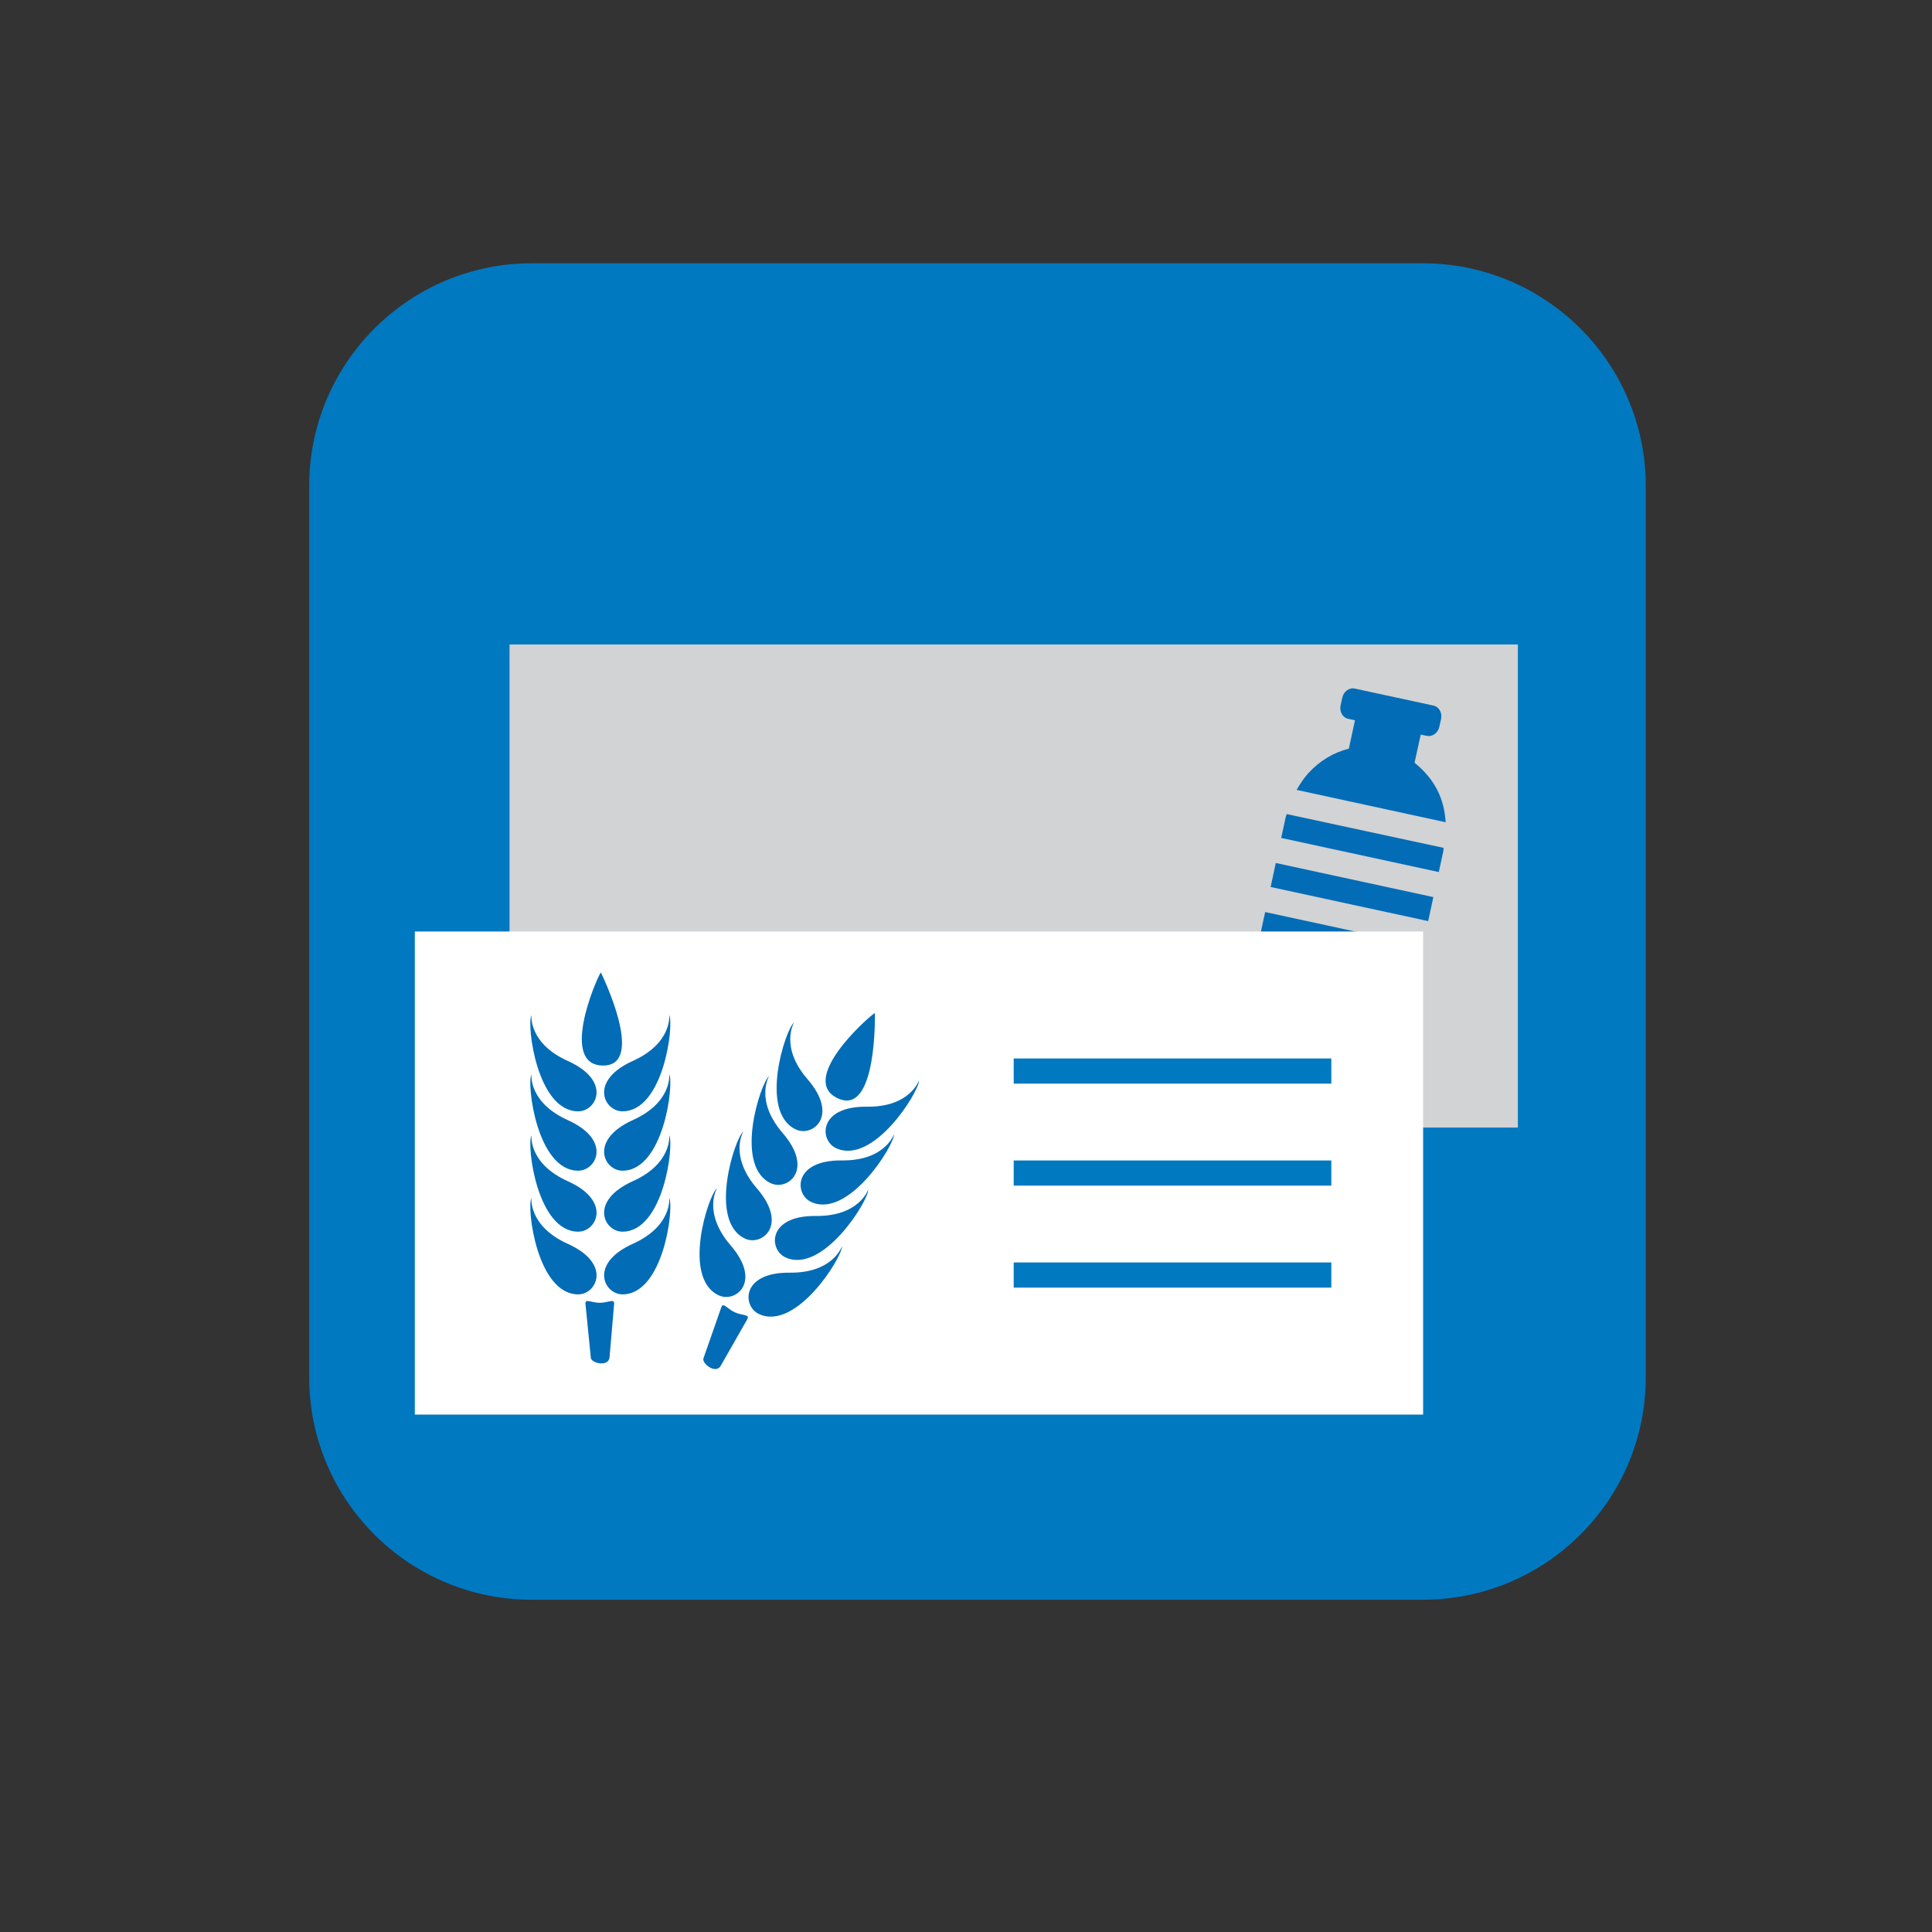 <?xml version="1.0" encoding="UTF-8" standalone="no"?>
<!-- Created with Inkscape (http://www.inkscape.org/) -->

<svg
   xmlns:dc="http://purl.org/dc/elements/1.1/"
   xmlns:cc="http://creativecommons.org/ns#"
   xmlns:rdf="http://www.w3.org/1999/02/22-rdf-syntax-ns#"
   xmlns:svg="http://www.w3.org/2000/svg"
   xmlns="http://www.w3.org/2000/svg"
   xmlns:sodipodi="http://sodipodi.sourceforge.net/DTD/sodipodi-0.dtd"
   xmlns:inkscape="http://www.inkscape.org/namespaces/inkscape"
   width="48px"
   height="48px"
   id="svg9531"
   version="1.1"
   inkscape:version="0.48.4 r9939"
   sodipodi:docname="cemetary.svg">
  <rect width="100%" height="100%" fill="#333333" stroke="none"/>
  <defs
     id="defs9533" />
  <sodipodi:namedview
     id="base"
     pagecolor="#ffffff"
     bordercolor="#666666"
     borderopacity="1.0"
     inkscape:pageopacity="0.0"
     inkscape:pageshadow="2"
     inkscape:zoom="7"
     inkscape:cx="24"
     inkscape:cy="24"
     inkscape:current-layer="layer1"
     showgrid="true"
     inkscape:grid-bbox="true"
     inkscape:document-units="px"
     inkscape:window-width="699"
     inkscape:window-height="639"
     inkscape:window-x="10"
     inkscape:window-y="51"
     inkscape:window-maximized="0" />
  <g
     id="layer1"
     inkscape:label="Layer 1"
     inkscape:groupmode="layer">
    <g
       id="g1724"
       transform="matrix(1.25,0,0,-1.25,30.22,16.821)">
      <path
         d="m 0,0 0.641,-1.812 -1.492,1.066 -1.597,-1.066 0.637,1.812 -1.596,1.063 1.916,0 0.64,1.812 0.638,-1.812 1.917,0 L 0,0 z m -0.106,-14.057 -10.01,0 0,4.897 10.01,0 0,-4.897 z m 1.49,9.797 C 1.065,-4.793 0.853,-5.219 0.746,-5.326 0.106,-6.07 -0.639,-6.711 -1.491,-7.137 -2.236,-7.563 -3.089,-7.881 -3.94,-7.881 c -0.852,-0.105 -1.704,0 -2.45,0.318 -0.851,0.213 -1.596,0.639 -2.236,1.172 -0.639,0.534 -1.171,1.172 -1.597,1.918 -0.427,0.85 -0.639,1.702 -0.745,2.555 0,0.854 0,1.705 0.318,2.449 0.214,0.852 0.639,1.491 1.172,2.237 0.533,0.638 1.171,1.17 2.024,1.597 1.172,0.641 2.449,0.852 4.047,0.641 L -5.537,4.473 C -6.176,4.045 -6.815,3.621 -7.241,2.979 -7.772,2.449 -8.093,1.811 -8.307,1.063 -8.519,0.426 -8.626,-0.32 -8.519,-1.064 c 0.106,-0.748 0.319,-1.493 0.64,-2.133 0.319,-0.744 0.851,-1.276 1.383,-1.809 0.532,-0.426 1.172,-0.746 1.917,-0.959 0.639,-0.213 1.385,-0.318 2.131,-0.318 0.745,0.105 1.383,0.318 2.129,0.637 l 1.703,1.386 z"
         style="fill:#ffffff;fill-opacity:1;fill-rule:nonzero;stroke:none"
         id="path1726"
         inkscape:connector-curvature="0" />
    </g>
    <g
       id="g2560"
       transform="matrix(1.25,0,0,-1.25,40.889,34.215)">
      <path
         d="m 0,0 c 0,-2.445 -1.986,-4.424 -4.433,-4.424 l -17.709,0 c -2.442,0 -4.424,1.979 -4.424,4.424 l 0,17.711 c 0,2.445 1.982,4.428 4.424,4.428 l 17.709,0 C -1.986,22.139 0,20.156 0,17.711 L 0,0 z"
         style="fill:#0079c1;fill-opacity:1;fill-rule:nonzero;stroke:none"
         id="path2562"
         inkscape:connector-curvature="0" />
    </g>
    <path
       d="m 37.711,28.014 -25.052,0 0,-12.002 25.052,0 0,12.002 z"
       style="fill:#d1d3d4;fill-opacity:1;fill-rule:nonzero;stroke:none"
       id="path2564"
       inkscape:connector-curvature="0" />
    <g
       id="g2566"
       transform="matrix(1.25,0,0,-1.25,30.825,25.472)">
      <path
         d="M 0,0 C 0,0 -0.18,-0.586 0.369,-0.705 L 2.376,-1.139 C 3.067,-1.287 3.15,-0.594 3.15,-0.594 L 3.618,1.572 0.486,2.25 0,0 z m 3.455,5.217 0.123,0.56 0.121,-0.025 c 0.113,-0.023 0.224,0.06 0.249,0.182 l 0.034,0.15 C 4.01,6.209 3.942,6.33 3.83,6.354 L 2.27,6.691 C 2.157,6.717 2.046,6.635 2.019,6.51 L 1.985,6.357 C 1.959,6.234 2.026,6.113 2.139,6.09 L 2.271,6.062 2.15,5.498 C 1.844,5.42 1.572,5.258 1.346,5.012 1.251,4.908 1.179,4.795 1.111,4.678 L 4.073,4.035 C 4.048,4.508 3.848,4.902 3.455,5.217 M 0.595,2.748 3.726,2.07 3.829,2.547 0.697,3.225 0.595,2.748 z m 0.32,1.449 3.12,-0.672 C 4.028,3.504 4.031,3.486 4.028,3.465 L 3.937,3.045 0.805,3.723 0.896,4.143 C 0.899,4.16 0.911,4.178 0.915,4.197"
         style="fill:#026cb6;fill-opacity:1;fill-rule:nonzero;stroke:none"
         id="path2568"
         inkscape:connector-curvature="0" />
    </g>
    <path
       d="m 35.357,35.145 -25.051,0 0,-12.002 25.051,0 0,12.002 z"
       style="fill:#ffffff;fill-opacity:1;fill-rule:nonzero;stroke:none"
       id="path2570"
       inkscape:connector-curvature="0" />
    <g
       id="g2572"
       transform="matrix(1.25,0,0,-1.25,20.816,27.288)">
      <path
         d="M 0,0 C 0.786,-0.367 0.736,1.697 0.736,1.697 0.563,1.584 -0.785,0.365 0,0 m -0.036,-0.99 c 0.742,-0.344 1.655,1.125 1.649,1.347 0,0 -0.177,-0.535 -1.039,-0.523 -0.965,0.01 -0.942,-0.67 -0.61,-0.824 m -0.495,-1.069 c 0.74,-0.343 1.654,1.127 1.648,1.346 0,0 -0.177,-0.531 -1.039,-0.521 -0.966,0.009 -0.943,-0.67 -0.609,-0.825 m -1.037,-2.228 c 0.74,-0.344 1.655,1.125 1.65,1.346 0,0 -0.178,-0.534 -1.039,-0.524 -0.966,0.01 -0.943,-0.668 -0.611,-0.822 m -0.565,1.367 c -0.56,0.652 -0.269,1.133 -0.269,1.133 -0.172,-0.137 -0.705,-1.785 0.036,-2.129 0.333,-0.154 0.866,0.266 0.233,0.996 m 1.09,-0.24 c 0.74,-0.344 1.655,1.125 1.647,1.347 0,0 -0.177,-0.533 -1.038,-0.525 -0.964,0.012 -0.942,-0.666 -0.609,-0.822 m 0.442,3.539 c -0.563,0.648 -0.268,1.131 -0.268,1.131 -0.174,-0.137 -0.706,-1.785 0.036,-2.129 0.33,-0.154 0.864,0.265 0.232,0.998 m -0.497,-1.067 c -0.56,0.651 -0.268,1.129 -0.268,1.129 -0.173,-0.136 -0.706,-1.783 0.035,-2.129 0.333,-0.154 0.867,0.266 0.233,1 m -0.51,-1.103 c -0.562,0.652 -0.27,1.133 -0.27,1.133 -0.171,-0.137 -0.704,-1.787 0.035,-2.131 0.332,-0.154 0.867,0.268 0.235,0.998 m -0.71,-3.508 0.523,0.918 c 0.041,0.088 -0.11,0.063 -0.254,0.129 -0.144,0.065 -0.223,0.199 -0.264,0.109 L -2.67,-5.164 c -0.045,-0.1 0.255,-0.342 0.352,-0.135 m -2.346,5.951 c 0.868,0 -0.047,1.852 -0.047,1.852 C -4.822,2.33 -5.53,0.652 -4.664,0.652 m 0.383,-0.91 c 0.818,0 1.027,1.717 0.93,1.914 0,0 0.063,-0.558 -0.723,-0.912 -0.88,-0.396 -0.573,-1.002 -0.207,-1.002 m 0,-1.18 c 0.818,0 1.027,1.721 0.93,1.917 0,0 0.063,-0.557 -0.723,-0.911 -0.88,-0.398 -0.573,-1.006 -0.207,-1.006 m 0,-2.458 c 0.818,0 1.027,1.722 0.93,1.917 0,0 0.063,-0.558 -0.723,-0.912 -0.88,-0.396 -0.573,-1.005 -0.207,-1.005 m -1.088,1.005 c -0.784,0.354 -0.721,0.912 -0.721,0.912 -0.098,-0.195 0.111,-1.917 0.93,-1.917 0.366,0 0.673,0.609 -0.209,1.005 m 1.088,0.241 c 0.818,0 1.027,1.718 0.93,1.916 0,0 0.063,-0.559 -0.723,-0.912 -0.88,-0.397 -0.573,-1.004 -0.207,-1.004 m -1.088,3.394 c -0.784,0.354 -0.721,0.912 -0.721,0.912 -0.098,-0.197 0.111,-1.914 0.93,-1.914 0.366,0 0.673,0.606 -0.209,1.002 m 0,-1.176 c -0.784,0.354 -0.721,0.911 -0.721,0.911 -0.098,-0.196 0.111,-1.917 0.93,-1.917 0.366,0 0.673,0.608 -0.209,1.006 m 0,-1.214 c -0.784,0.353 -0.721,0.912 -0.721,0.912 -0.098,-0.198 0.111,-1.916 0.93,-1.916 0.366,0 0.673,0.607 -0.209,1.004 m 0.459,-3.508 -0.107,1.078 c 0,0.099 0.126,0.012 0.286,0.012 0.157,0 0.285,0.087 0.285,-0.012 l -0.09,-1.051 c 0,-0.228 -0.374,-0.137 -0.374,-0.027"
         style="fill:#026cb6;fill-opacity:1;fill-rule:nonzero;stroke:none"
         id="path2574"
         inkscape:connector-curvature="0" />
    </g>
    <g
       id="g2576"
       transform="matrix(1.25,0,0,-1.25,25.185,26.61)">
      <path
         d="M 0,0 6.313,0"
         style="fill:none;stroke:#0079c1;stroke-width:0.5;stroke-linecap:butt;stroke-linejoin:miter;stroke-miterlimit:10;stroke-opacity:1;stroke-dasharray:none"
         id="path2578"
         inkscape:connector-curvature="0" />
    </g>
    <g
       id="g2580"
       transform="matrix(1.25,0,0,-1.25,25.185,29.144)">
      <path
         d="M 0,0 6.313,0"
         style="fill:none;stroke:#0079c1;stroke-width:0.5;stroke-linecap:butt;stroke-linejoin:miter;stroke-miterlimit:10;stroke-opacity:1;stroke-dasharray:none"
         id="path2582"
         inkscape:connector-curvature="0" />
    </g>
    <g
       id="g2584"
       transform="matrix(1.25,0,0,-1.25,25.185,31.678)">
      <path
         d="M 0,0 6.313,0"
         style="fill:none;stroke:#0079c1;stroke-width:0.5;stroke-linecap:butt;stroke-linejoin:miter;stroke-miterlimit:10;stroke-opacity:1;stroke-dasharray:none"
         id="path2586"
         inkscape:connector-curvature="0" />
    </g>
  </g>
</svg>
